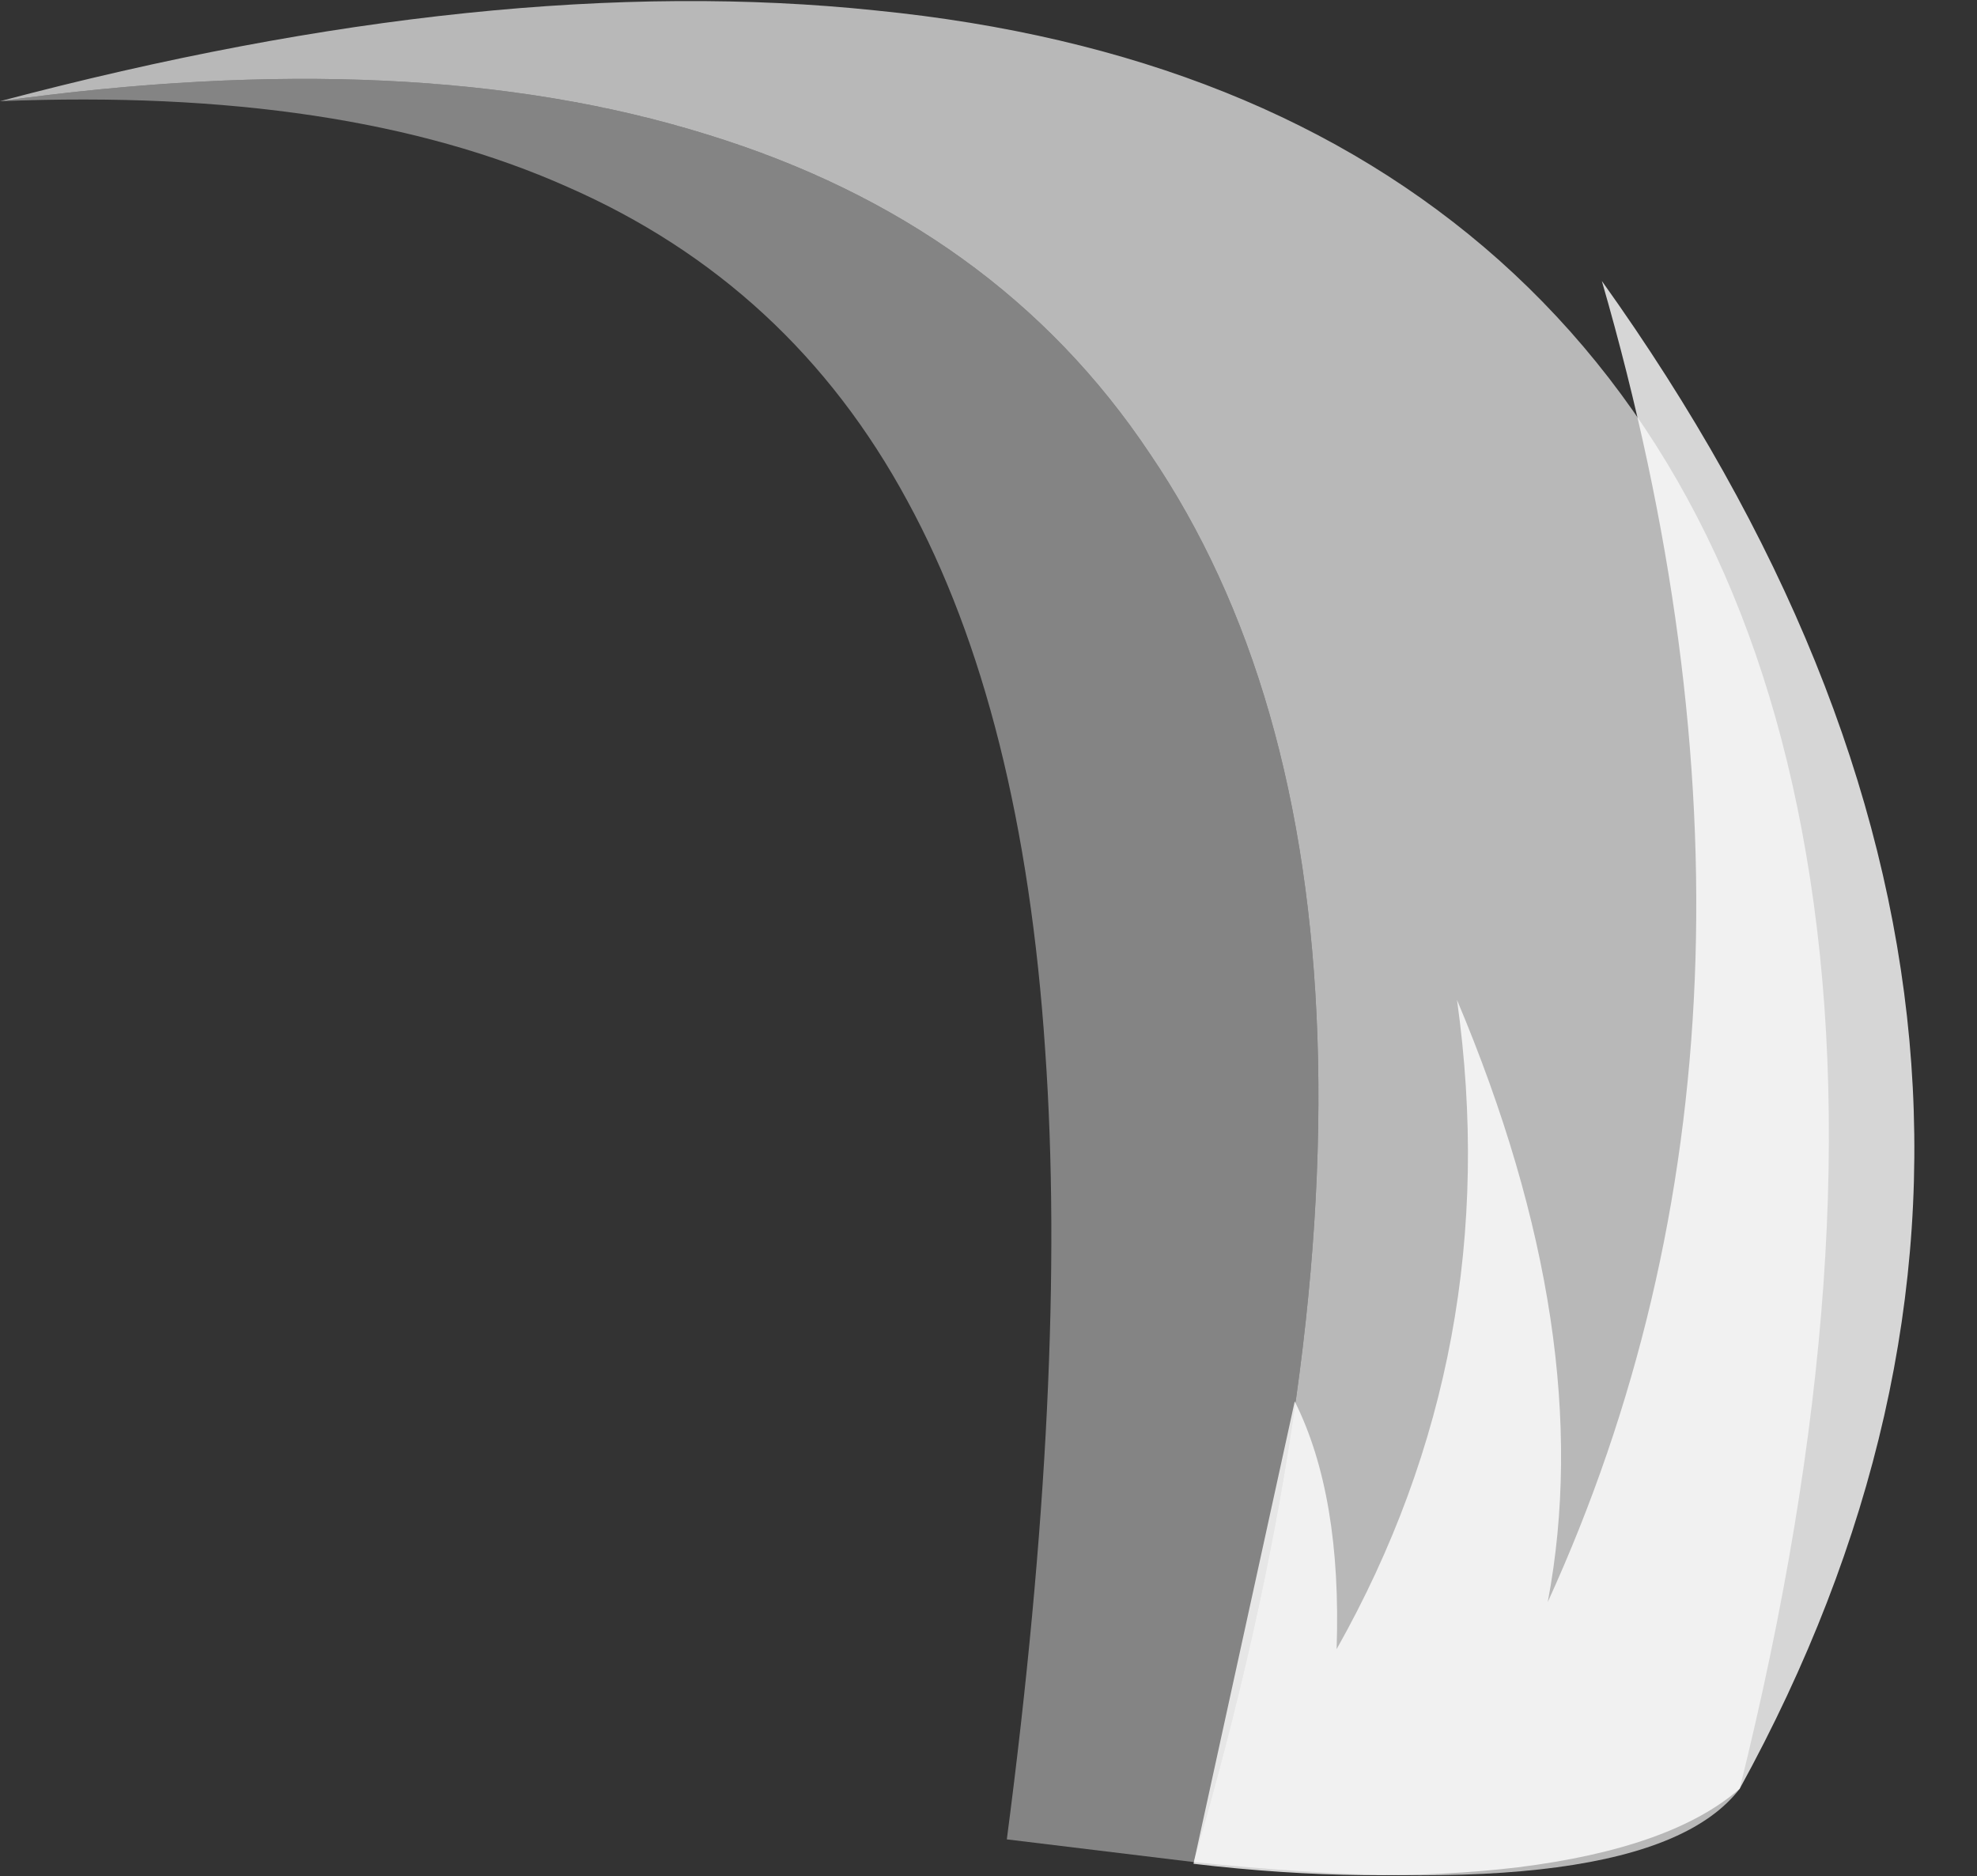 <?xml version="1.0" encoding="UTF-8" standalone="no"?>
<svg xmlns:ffdec="https://www.free-decompiler.com/flash" xmlns:xlink="http://www.w3.org/1999/xlink" ffdec:objectType="frame" height="376.25px" width="396.55px" xmlns="http://www.w3.org/2000/svg">
  <rect width="100%" height="100%" fill="#333333" stroke="none"/>
  <g transform="matrix(1.0, 0.0, 0.0, 1.0, 244.65, 364.0)">
    <use ffdec:characterId="724" height="53.75" transform="matrix(7.0, 0.0, 0.0, 7.0, -244.65, -364.0)" width="54.85" xlink:href="#shape0"/>
  </g>
  <defs>
    <g id="shape0" transform="matrix(1.0, 0.0, 0.0, 1.0, 34.95, 52.0)">
      <path d="M-0.75 1.35 L-6.1 0.7 Q-4.35 -12.65 -5.0 -21.9 -5.65 -31.6 -8.95 -37.65 -12.3 -43.85 -18.7 -46.65 -25.1 -49.5 -34.95 -49.1 -23.05 -50.75 -14.7 -48.15 -6.4 -45.6 -2.0 -39.0 2.45 -32.45 2.8 -22.3 3.15 -12.0 -0.75 1.35" fill="#999999" fill-opacity="0.8" fill-rule="evenodd" stroke="none"/>
      <path d="M-34.95 -49.1 Q-20.8 -52.85 -9.85 -51.7 1.2 -50.6 8.0 -44.55 14.95 -38.35 16.8 -27.55 18.75 -16.25 14.9 -0.75 12.25 2.7 -0.75 1.35 3.15 -12.0 2.8 -22.3 2.45 -32.45 -2.0 -39.0 -6.4 -45.6 -14.7 -48.15 -23.05 -50.75 -34.95 -49.1" fill="#ffffff" fill-opacity="0.651" fill-rule="evenodd" stroke="none"/>
      <path d="M3.35 -4.75 Q8.2 -13.35 6.8 -23.35 10.85 -13.75 9.4 -6.1 17.05 -22.85 10.95 -43.95 26.6 -22.05 14.9 -0.75 12.95 0.95 8.55 1.5 4.35 2.0 -0.75 1.4 L2.15 -11.85 Q3.5 -9.15 3.35 -4.75" fill="#ffffff" fill-opacity="0.8" fill-rule="evenodd" stroke="none"/>
    </g>
  </defs>
</svg>
